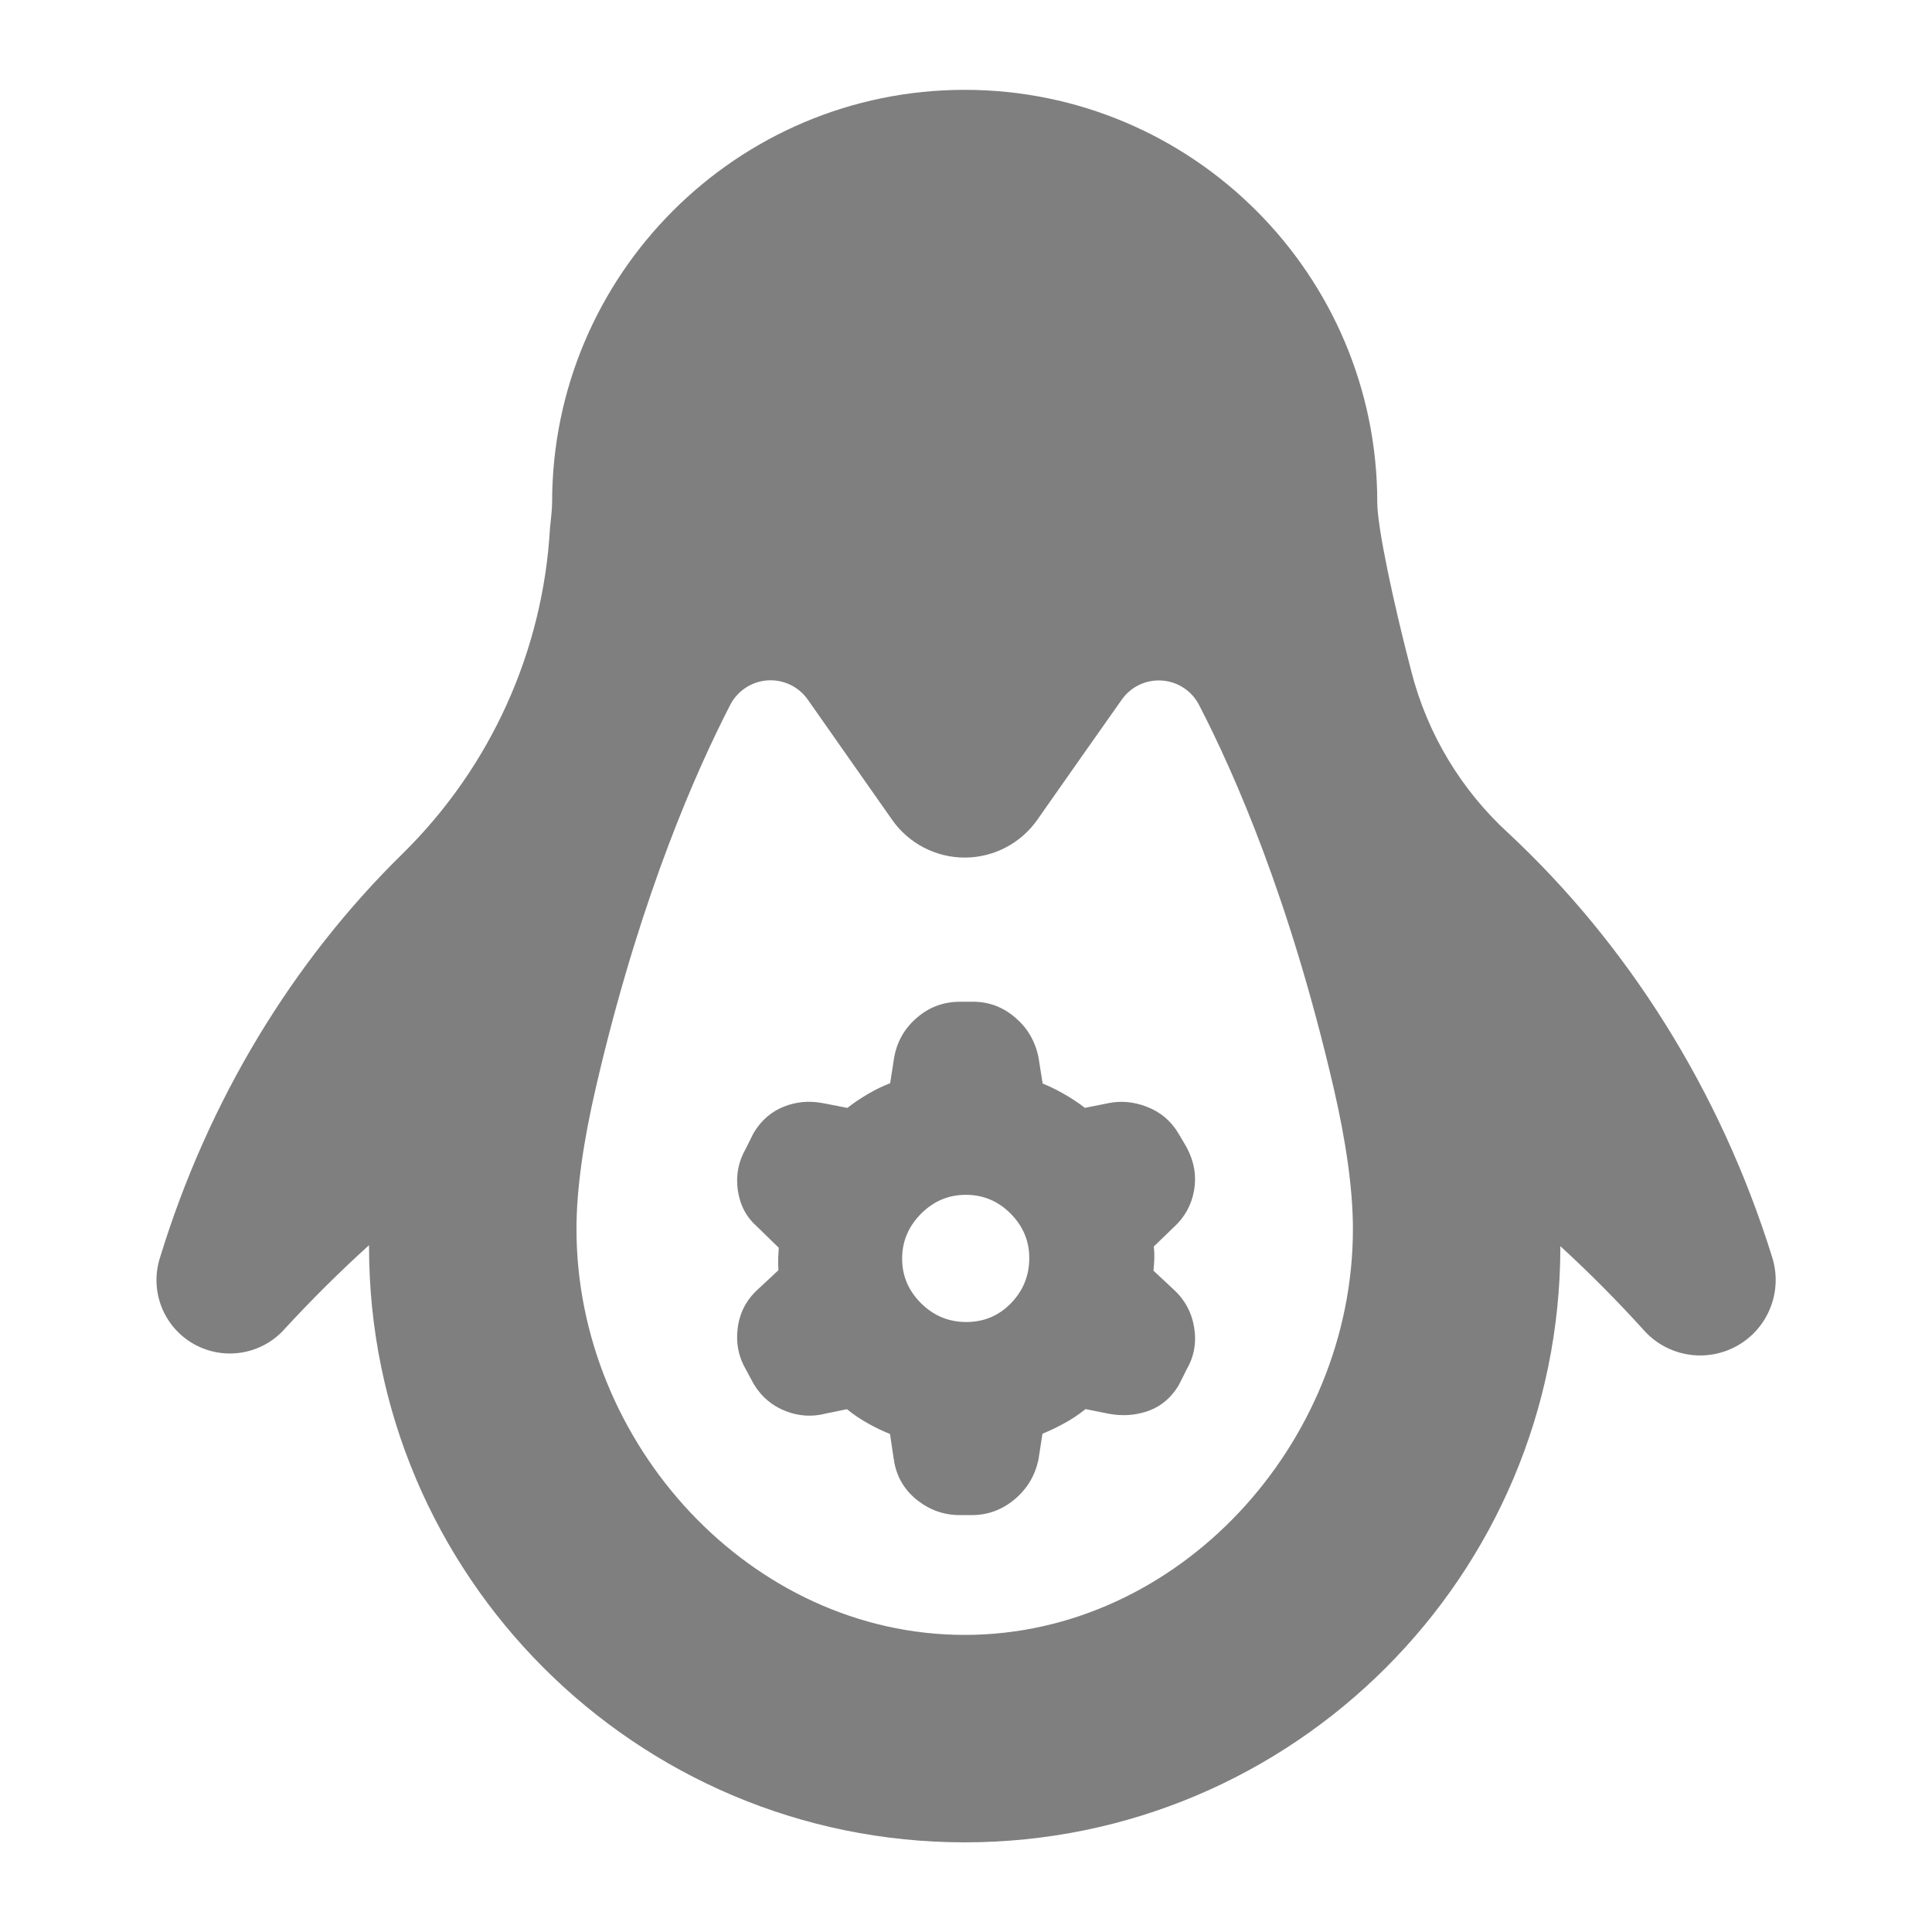 <svg clip-rule="evenodd" fill-rule="evenodd" stroke-linejoin="round" stroke-miterlimit="2" viewBox="0 0 250 250" xmlns="http://www.w3.org/2000/svg"><path fill="rgb(127, 127, 127)" d="m11.262 30.915c-.631.571-1.229 1.167-1.79 1.775-.489.564-1.308.705-1.958.338s-.951-1.141-.721-1.851c1.031-3.368 2.839-6.333 5.187-8.635 1.881-1.849 3.005-4.333 3.152-6.967.025-.232.045-.419.045-.543 0-4.87 3.953-8.824 8.823-8.824s8.823 3.954 8.823 8.824c0 .526.342 2.136.731 3.623.342 1.328 1.063 2.527 2.076 3.452 2.544 2.374 4.523 5.49 5.635 9.056.235.73-.075 1.524-.742 1.901-.668.377-1.508.233-2.012-.345-.555-.612-1.147-1.21-1.773-1.783v.011c0 7.03-5.708 12.738-12.738 12.738s-12.738-5.708-12.738-12.738zm9.383-11.666c-.195-.279-.522-.435-.862-.412-.339.023-.642.222-.798.525-.734 1.428-1.862 3.984-2.778 7.781l-.094.398c-.266 1.145-.415 2.177-.415 3.028 0 4.582 3.72 8.68 8.302 8.68s8.302-4.098 8.302-8.68c0-.852-.149-1.885-.415-3.03-.934-4.022-2.113-6.703-2.875-8.176-.155-.302-.457-.5-.795-.523-.339-.023-.665.132-.859.41-.524.741-1.199 1.703-1.807 2.57-.355.505-.934.806-1.551.806s-1.196-.301-1.551-.806zm8.111 9.594c.157.297.202.598.149.901-.054.31-.199.574-.438.791l-.422.407c.009.086.013.181.009.285-.003.084-.009.162-.017.233l.416.388c.249.224.399.498.453.82.055.327 0 .626-.157.899l-.152.303-.022.042c-.178.296-.422.481-.718.57-.244.074-.5.088-.768.039l-.505-.101c-.144.118-.309.227-.496.326-.146.078-.288.145-.425.201l-.082.531c-.002.014-.005.028-.008.042-.075.335-.244.611-.505.83-.272.227-.578.337-.914.337h-.26c-.33 0-.631-.103-.901-.313-.283-.221-.453-.511-.508-.869v-.007h-.001l-.081-.546c-.147-.058-.295-.128-.443-.21-.179-.098-.338-.205-.478-.32l-.447.092c-.292.076-.579.06-.861-.05-.288-.112-.514-.3-.678-.568.081.128-.019-.032-.019-.032l-.152-.284c-.159-.269-.221-.564-.18-.887.041-.334.187-.612.435-.836l.436-.406c-.006-.083-.007-.174-.004-.274.003-.075.007-.144.012-.207l-.465-.453c-.219-.192-.36-.444-.409-.765l-.004-.031c-.041-.31.017-.601.174-.872l.148-.298c.007-.015.024-.045.024-.045.165-.273.387-.457.659-.561.25-.096.517-.122.803-.07l.008.001c.131.028.134.026 0 0l.529.103c.134-.105.286-.208.455-.306.155-.09.308-.164.46-.222l.079-.509c.054-.353.213-.645.476-.877.268-.238.582-.356.94-.356h.281c.332 0 .634.11.903.342.253.217.418.494.49.832l.004.021-.001.001.002.012.001-.002.086.543c.139.056.284.126.434.211.177.099.333.203.469.309l.508-.101c.263-.053.535-.031.815.077.297.114.525.309.684.581l.158.268s.014.025.021.04zm0 0c-.003-.007-.007-.014-.011-.021.022.04.019.035.011.021zm-6.265 6.672.001.001.011-.002-.013-.011zm1.543-2.957c.375 0 .693-.133.954-.4.262-.269.393-.592.393-.97 0-.365-.134-.681-.399-.948-.265-.268-.584-.402-.957-.402s-.692.136-.96.406c-.268.271-.403.59-.403.959 0 .368.135.685.403.952.269.268.592.403.969.403z" transform="matrix(6.051 0 0 6.051 -20.393 -25.94)"/></svg>